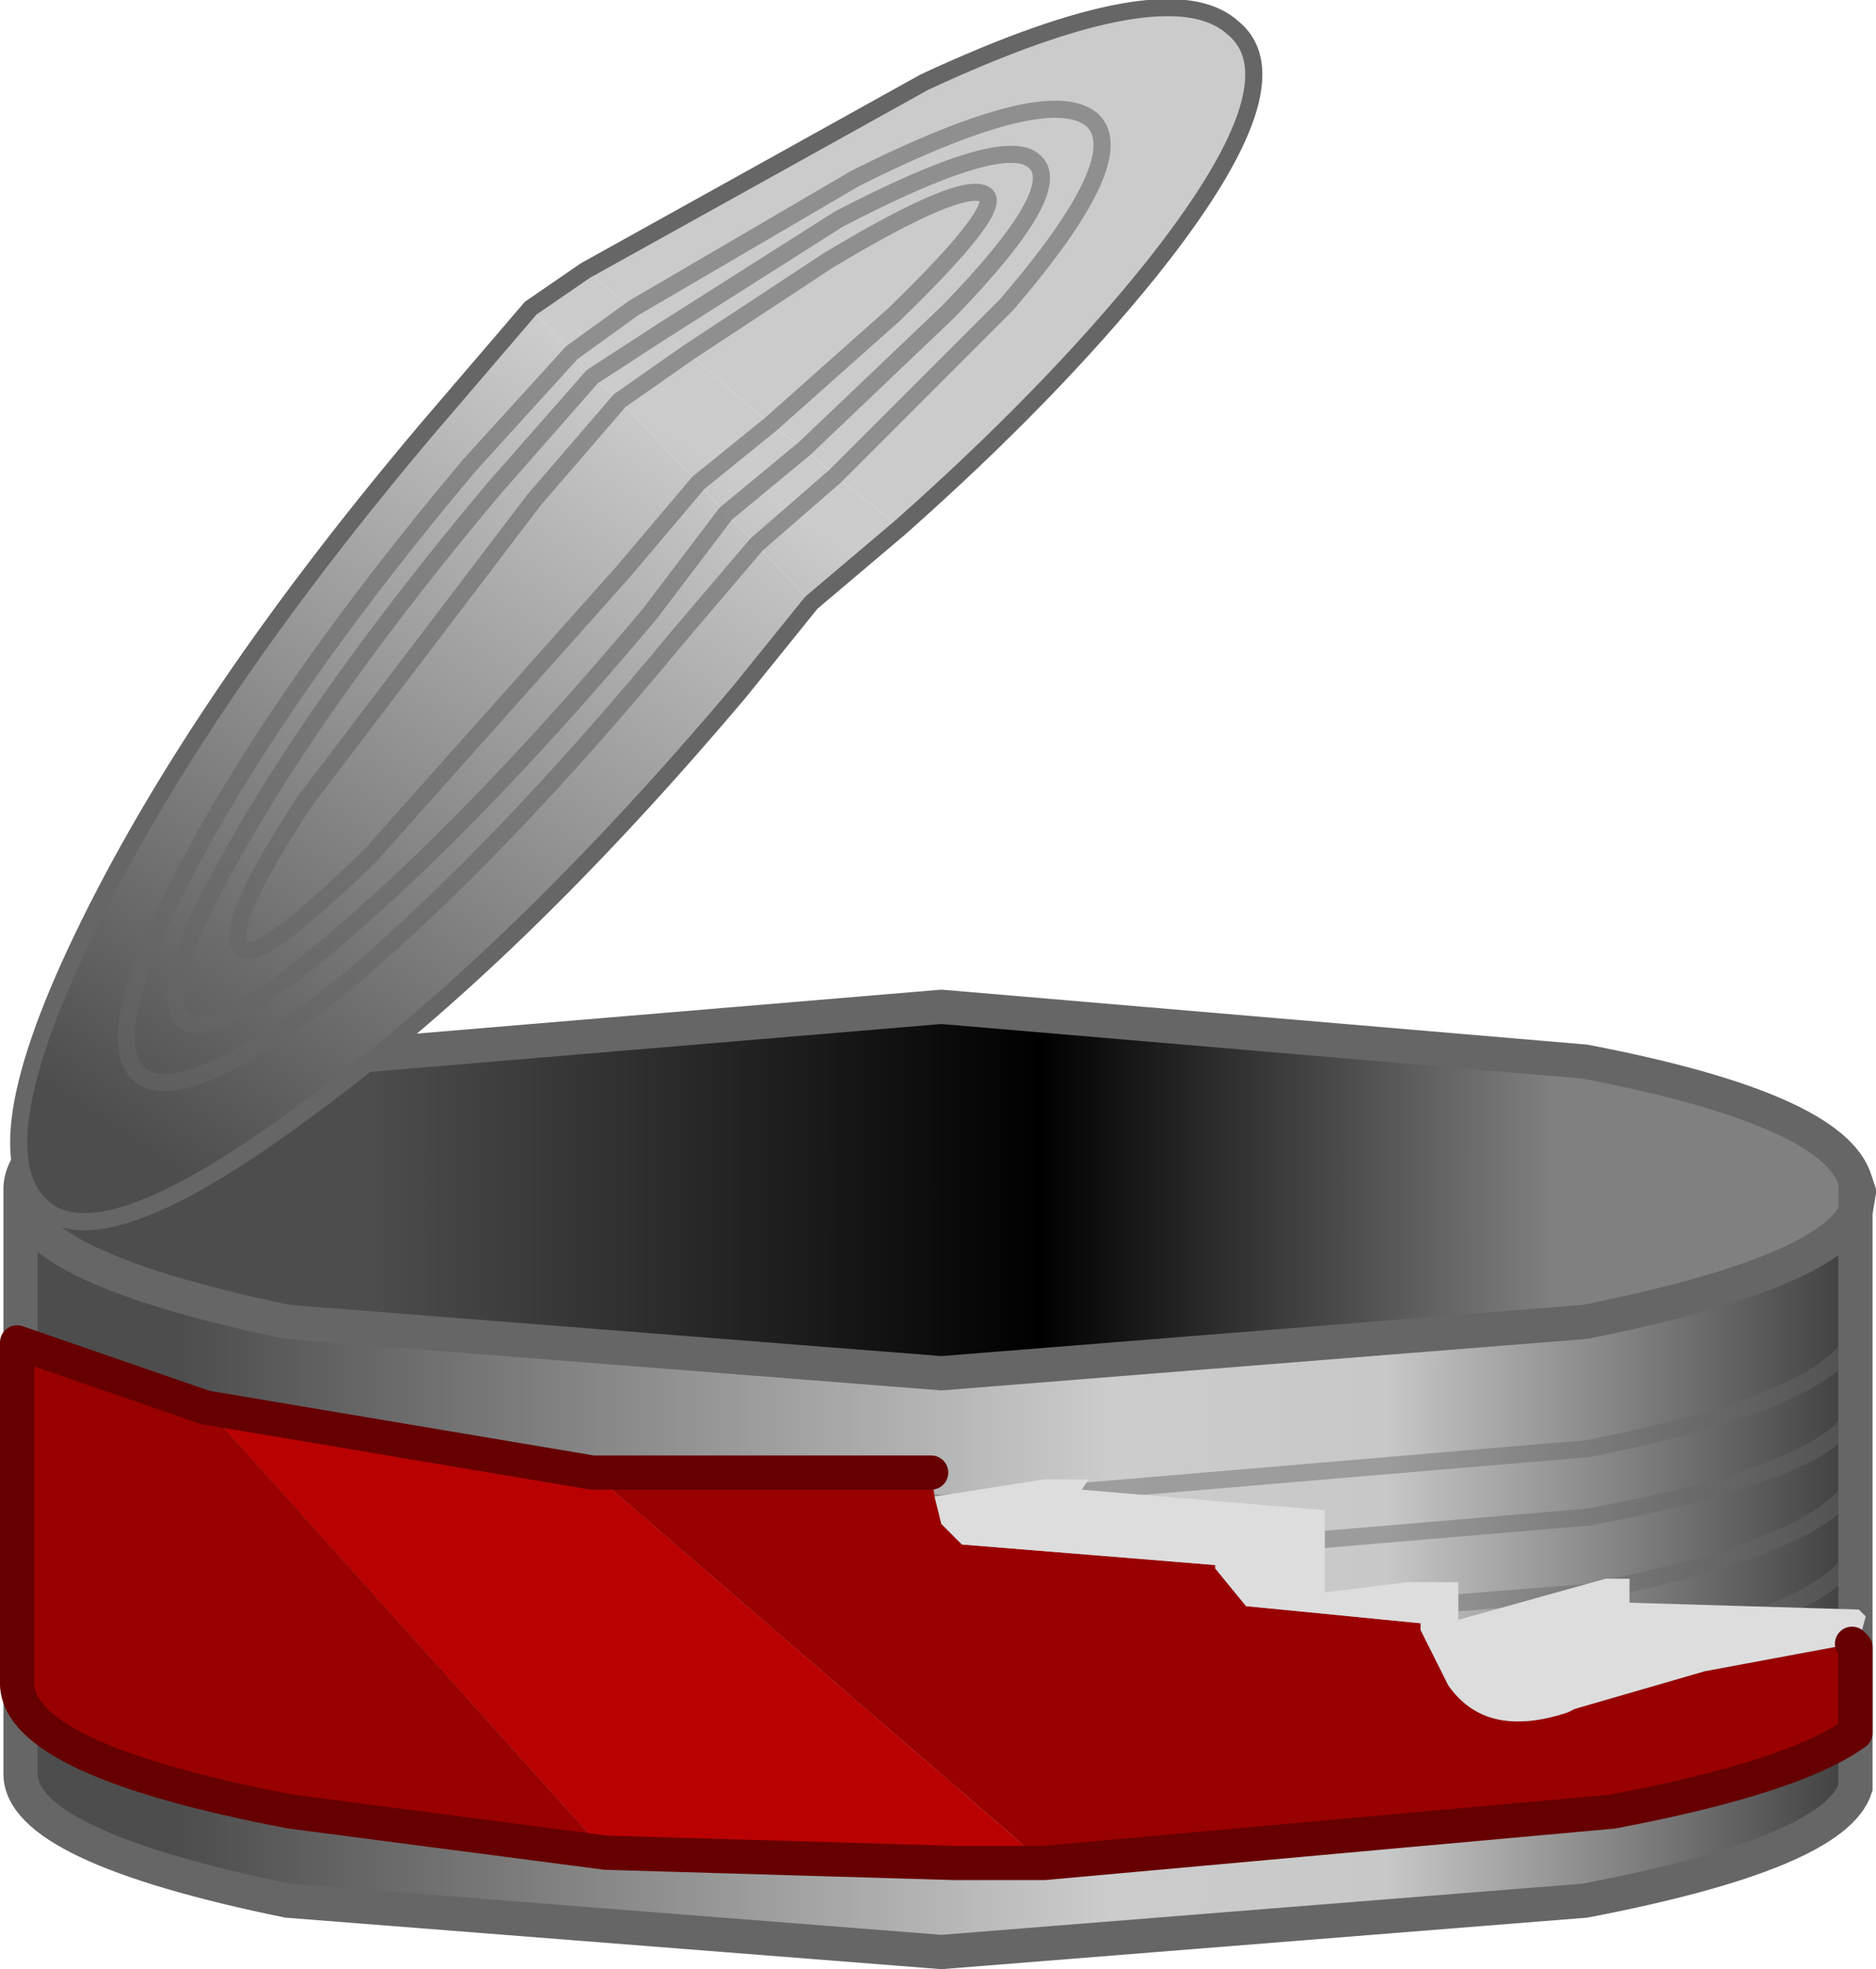 <?xml version="1.0" encoding="UTF-8" standalone="no"?>
<svg xmlns:xlink="http://www.w3.org/1999/xlink" height="28.75px" width="27.4px" xmlns="http://www.w3.org/2000/svg">
  <g transform="matrix(1.0, 0.0, 0.0, 1.0, 13.75, 14.3)">
    <use height="28.75" transform="matrix(1.0, 0.0, 0.0, 1.0, -13.75, -14.3)" width="27.4" xlink:href="#shape0"/>
  </g>
  <defs>
    <g id="shape0" transform="matrix(1.0, 0.0, 0.0, 1.0, 13.75, 14.3)">
      <path d="M13.35 3.4 Q12.9 4.3 9.4 5.0 L0.0 5.75 -9.55 5.0 Q-13.4 4.2 -13.45 3.15 L-13.45 3.1 Q-13.5 1.95 -9.55 1.2 L0.0 0.4 9.4 1.2 Q13.05 1.9 13.35 2.95 L13.35 3.4" fill="url(#gradient0)" fill-rule="evenodd" stroke="none"/>
      <path d="M13.35 3.4 L13.35 11.8 Q13.05 12.75 9.4 13.45 L0.0 14.2 -9.55 13.45 Q-13.45 12.65 -13.45 11.6 L-13.45 3.15 Q-13.4 4.2 -9.55 5.0 L0.0 5.75 9.4 5.0 Q12.9 4.3 13.35 3.4" fill="url(#gradient1)" fill-rule="evenodd" stroke="none"/>
      <path d="M-13.45 3.15 L-13.45 11.6 Q-13.45 12.65 -9.55 13.45 L0.0 14.2 9.4 13.45 Q13.05 12.75 13.35 11.8 L13.35 3.4 Q12.9 4.3 9.4 5.0 L0.0 5.75 -9.55 5.0 Q-13.4 4.2 -13.45 3.15 L-13.45 3.1 Q-13.5 1.95 -9.55 1.2 L0.0 0.4 9.4 1.2 Q13.05 1.9 13.35 2.95 L13.4 3.1 13.35 3.4 13.35 2.95" fill="none" stroke="#666666" stroke-linecap="round" stroke-linejoin="miter" stroke-width="0.5"/>
      <path d="M13.35 9.35 Q12.95 10.3 9.45 10.95 L0.0 11.7 -9.55 10.95 Q-13.4 10.25 -13.5 9.05 M13.35 7.3 Q12.95 8.25 9.45 8.95 L0.0 9.7 -9.55 8.95 Q-13.4 8.15 -13.5 7.05 M13.35 8.35 Q12.95 9.3 9.45 9.95 L0.0 10.7 -9.55 9.95 Q-13.4 9.2 -13.5 8.05 M13.35 6.3 Q12.95 7.2 9.45 7.85 L0.0 8.65 -9.55 7.85 Q-13.4 7.1 -13.5 6.05 M13.35 5.2 Q12.95 6.15 9.45 6.85 L0.0 7.65 -9.55 6.85 Q-13.4 6.1 -13.5 5.0 M13.35 10.35 Q12.95 11.3 9.45 12.0 L0.0 12.75 -9.55 12.0 Q-13.4 11.25 -13.5 10.15" fill="none" stroke="#666666" stroke-linecap="round" stroke-linejoin="miter" stroke-opacity="0.451" stroke-width="0.25"/>
      <path d="M-0.1 7.55 L0.0 7.95 0.3 8.25 4.0 8.55 4.0 8.6 4.45 9.15 7.0 9.4 7.0 9.5 7.4 10.3 Q7.95 11.1 9.15 10.7 L9.25 10.65 11.15 10.1 13.3 9.7 13.35 9.75 13.35 9.85 13.35 11.0 Q12.45 11.65 9.8 12.15 L1.5 12.9 -5.1 7.2 -0.15 7.2 -0.1 7.55 M-4.9 12.75 L-9.5 12.15 Q-13.45 11.4 -13.5 10.3 L-13.5 5.3 -10.75 6.25 -4.9 12.75" fill="#990000" fill-rule="evenodd" stroke="none"/>
      <path d="M13.3 9.7 L11.15 10.1 9.25 10.65 9.15 10.7 Q7.95 11.1 7.4 10.3 L7.0 9.5 7.0 9.4 4.45 9.15 4.0 8.6 4.0 8.55 0.3 8.25 0.0 7.95 -0.1 7.55 1.5 7.3 2.15 7.3 2.05 7.45 5.6 7.75 5.6 8.95 6.8 8.8 7.55 8.8 7.55 9.35 9.7 8.75 10.05 8.75 10.05 9.1 13.4 9.2 13.5 9.3 13.35 9.85 13.35 9.75 13.3 9.7" fill="#dddddd" fill-rule="evenodd" stroke="none"/>
      <path d="M-5.1 7.2 L1.5 12.9 0.2 12.9 -4.9 12.75 -10.75 6.25 -5.1 7.2" fill="#ba0101" fill-rule="evenodd" stroke="none"/>
      <path d="M-0.15 7.2 L-5.1 7.2 M1.5 12.9 L9.8 12.15 Q12.45 11.65 13.35 11.0 L13.35 9.85 13.35 9.75 13.3 9.7 M1.5 12.9 L0.2 12.9 -4.9 12.75 -9.5 12.15 Q-13.45 11.4 -13.5 10.3 L-13.5 5.3 -10.75 6.25 -5.1 7.2" fill="none" stroke="#660000" stroke-linecap="round" stroke-linejoin="round" stroke-width="0.5"/>
      <path d="M-5.2 -10.35 L-0.25 -13.1 Q3.3 -14.75 4.25 -13.9 5.25 -13.1 3.05 -10.35 1.6 -8.55 -0.6 -6.6 L-1.55 -7.35 0.95 -9.85 Q2.8 -12.0 2.2 -12.55 1.55 -13.1 -1.25 -11.7 L-4.5 -9.8 -1.25 -11.7 Q1.55 -13.1 2.2 -12.55 2.8 -12.0 0.95 -9.85 L-1.55 -7.35 -2.0 -7.75 0.1 -9.75 Q1.85 -11.55 1.35 -11.95 0.9 -12.35 -1.5 -11.1 L-4.1 -9.45 -1.5 -11.1 Q0.9 -12.35 1.35 -11.95 1.85 -11.55 0.1 -9.75 L-2.0 -7.75 -2.5 -8.1 -3.7 -9.15 -4.1 -9.45 -4.5 -9.8 -5.2 -10.35 M-2.5 -8.1 L-0.7 -9.7 Q0.9 -11.25 0.65 -11.45 0.35 -11.7 -1.65 -10.5 L-3.7 -9.15 -1.65 -10.5 Q0.35 -11.7 0.65 -11.45 0.9 -11.25 -0.7 -9.7 L-2.5 -8.1" fill="#cbcbcb" fill-rule="evenodd" stroke="none"/>
      <path d="M-0.6 -6.6 L-1.9 -5.5 -2.7 -6.35 -1.55 -7.35 -2.7 -6.35 -3.15 -6.8 -2.0 -7.75 -3.15 -6.8 -3.55 -7.25 -4.7 -8.45 -5.1 -8.8 -5.4 -9.15 -6.0 -9.8 -5.2 -10.35 -4.5 -9.8 -4.1 -9.45 -3.7 -9.15 -4.7 -8.45 -3.7 -9.15 -2.5 -8.1 -2.0 -7.75 -1.55 -7.35 -0.6 -6.6 M-2.5 -8.1 L-3.55 -7.25 -2.5 -8.1 M-4.1 -9.45 L-5.1 -8.8 -4.1 -9.45 M-4.5 -9.8 L-5.4 -9.15 -4.5 -9.8" fill="url(#gradient2)" fill-rule="evenodd" stroke="none"/>
      <path d="M-1.9 -5.5 L-2.95 -4.2 Q-6.2 -0.35 -9.2 1.85 -12.2 4.1 -13.1 3.35 -14.1 2.55 -12.45 -0.8 -10.8 -4.15 -7.5 -8.05 L-6.0 -9.8 -5.4 -9.15 -6.9 -7.5 Q-9.55 -4.35 -10.95 -1.75 -12.35 0.85 -11.7 1.4 -11.05 1.9 -8.7 0.05 -6.45 -1.85 -3.85 -5.0 L-2.7 -6.35 -3.85 -5.0 Q-6.45 -1.85 -8.7 0.05 -11.05 1.9 -11.7 1.4 -12.35 0.85 -10.95 -1.75 -9.55 -4.35 -6.9 -7.5 L-5.4 -9.15 -5.1 -8.8 -4.7 -8.45 -5.95 -7.0 -9.3 -2.6 Q-10.55 -0.7 -10.2 -0.45 -10.0 -0.2 -8.35 -1.8 L-4.65 -5.95 -3.55 -7.25 -4.65 -5.95 -8.35 -1.8 Q-10.0 -0.2 -10.2 -0.45 -10.55 -0.7 -9.3 -2.6 L-5.95 -7.0 -4.7 -8.45 -3.55 -7.25 -3.15 -6.8 -4.25 -5.35 Q-6.6 -2.55 -8.6 -0.8 -10.6 0.95 -11.05 0.6 -11.55 0.2 -10.2 -2.1 -8.9 -4.35 -6.55 -7.15 L-5.1 -8.8 -6.55 -7.15 Q-8.9 -4.35 -10.2 -2.1 -11.55 0.2 -11.05 0.6 -10.6 0.95 -8.6 -0.8 -6.6 -2.55 -4.25 -5.35 L-3.15 -6.8 -2.7 -6.35 -1.9 -5.5" fill="url(#gradient3)" fill-rule="evenodd" stroke="none"/>
      <path d="M-4.5 -9.8 L-1.25 -11.7 Q1.55 -13.1 2.2 -12.55 2.8 -12.0 0.95 -9.85 L-1.55 -7.35 -2.7 -6.35 -3.85 -5.0 Q-6.45 -1.85 -8.7 0.05 -11.05 1.9 -11.7 1.4 -12.35 0.85 -10.95 -1.75 -9.55 -4.35 -6.9 -7.5 L-5.4 -9.15 -4.5 -9.8 M-4.1 -9.45 L-1.5 -11.1 Q0.9 -12.35 1.35 -11.95 1.85 -11.55 0.1 -9.75 L-2.0 -7.75 -3.15 -6.8 M-3.7 -9.15 L-1.65 -10.5 Q0.35 -11.7 0.65 -11.45 0.9 -11.25 -0.7 -9.7 L-2.5 -8.1 M-3.55 -7.25 L-4.65 -5.95 -8.35 -1.8 Q-10.0 -0.2 -10.2 -0.45 -10.55 -0.7 -9.3 -2.6 L-5.95 -7.0 -4.7 -8.45 M-5.1 -8.8 L-6.55 -7.15 Q-8.9 -4.35 -10.2 -2.1 -11.55 0.2 -11.05 0.6 -10.6 0.95 -8.6 -0.8 -6.6 -2.55 -4.25 -5.35 L-3.15 -6.8 M-3.7 -9.15 L-4.7 -8.45 M-3.55 -7.25 L-2.5 -8.1 M-5.1 -8.8 L-4.1 -9.45" fill="none" stroke="#666666" stroke-linecap="round" stroke-linejoin="miter" stroke-opacity="0.592" stroke-width="0.25"/>
      <path d="M-5.2 -10.35 L-0.25 -13.1 Q3.3 -14.75 4.25 -13.9 5.25 -13.1 3.05 -10.35 1.6 -8.55 -0.6 -6.6 L-1.9 -5.5 -2.95 -4.2 Q-6.2 -0.35 -9.2 1.85 -12.2 4.1 -13.1 3.35 -14.1 2.55 -12.45 -0.8 -10.8 -4.15 -7.5 -8.05 L-6.0 -9.8 -5.2 -10.35" fill="none" stroke="#666666" stroke-linecap="round" stroke-linejoin="miter" stroke-width="0.25"/>
    </g>
    <linearGradient gradientTransform="matrix(0.016, 0.0, 0.0, 0.003, -0.05, 3.15)" gradientUnits="userSpaceOnUse" id="gradient0" spreadMethod="pad" x1="-819.2" x2="819.2">
      <stop offset="0.184" stop-color="#4d4d4d"/>
      <stop offset="0.557" stop-color="#000000"/>
      <stop offset="0.843" stop-color="#808080"/>
    </linearGradient>
    <linearGradient gradientTransform="matrix(0.016, 0.0, 0.0, 0.02, -0.05, 19.85)" gradientUnits="userSpaceOnUse" id="gradient1" spreadMethod="pad" x1="-819.2" x2="819.2">
      <stop offset="0.078" stop-color="#4d4d4d"/>
      <stop offset="0.392" stop-color="#9b9b9b"/>
      <stop offset="0.596" stop-color="#cccccc"/>
      <stop offset="0.749" stop-color="#c8c8c8"/>
      <stop offset="1.0" stop-color="#444444"/>
    </linearGradient>
    <linearGradient gradientTransform="matrix(0.012, -0.009, 0.003, 0.002, -5.55, -6.45)" gradientUnits="userSpaceOnUse" id="gradient2" spreadMethod="pad" x1="-819.2" x2="819.2">
      <stop offset="0.078" stop-color="#4d4d4d"/>
      <stop offset="0.392" stop-color="#9b9b9b"/>
      <stop offset="0.596" stop-color="#cccccc"/>
      <stop offset="0.749" stop-color="#c8c8c8"/>
      <stop offset="1.0" stop-color="#444444"/>
    </linearGradient>
    <linearGradient gradientTransform="matrix(0.01, -0.012, 0.003, 0.002, -5.2, -6.1)" gradientUnits="userSpaceOnUse" id="gradient3" spreadMethod="pad" x1="-819.2" x2="819.2">
      <stop offset="0.078" stop-color="#4d4d4d"/>
      <stop offset="0.392" stop-color="#9b9b9b"/>
      <stop offset="0.596" stop-color="#cccccc"/>
      <stop offset="0.749" stop-color="#c8c8c8"/>
      <stop offset="1.0" stop-color="#444444"/>
    </linearGradient>
  </defs>
</svg>
